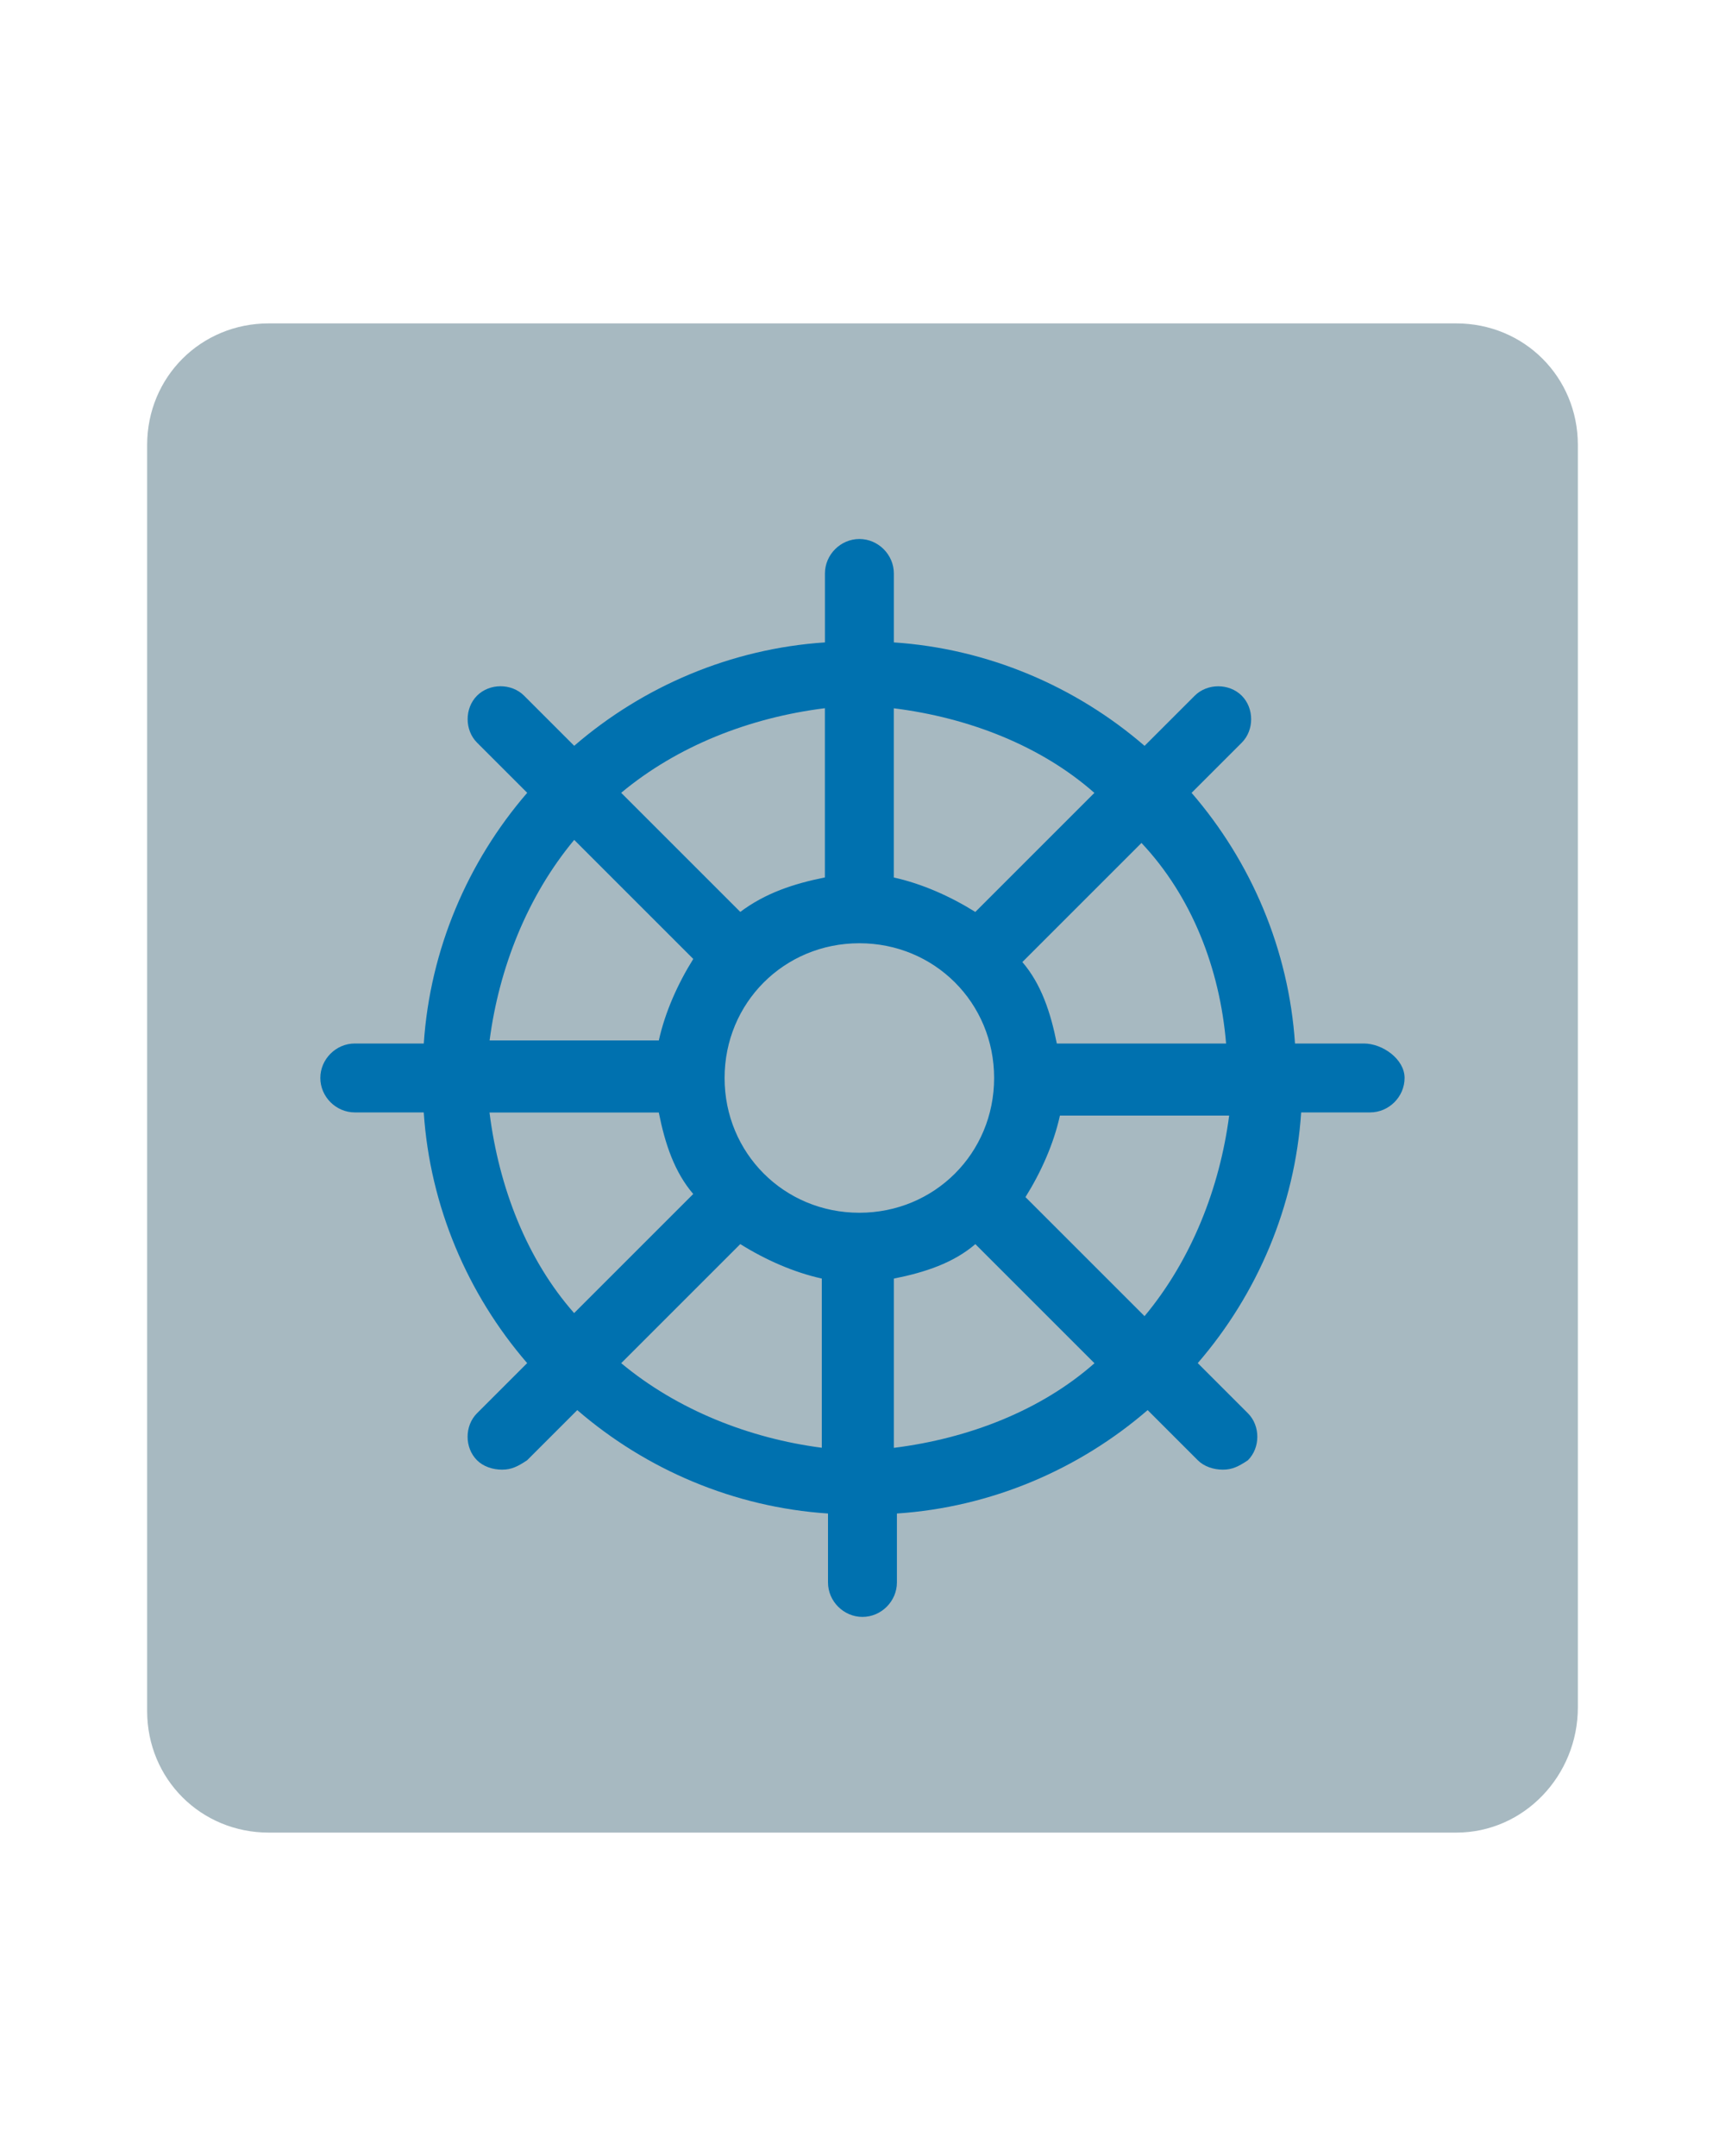 <?xml version="1.0" encoding="UTF-8" standalone="no"?>
<svg
   viewBox="0 0 40 50"
   version="1.1"
   id="svg4"
   sodipodi:docname="breeding_not_yet_filtered.svg"
   width="40"
   height="50"
   inkscape:version="1.1.2 (b8e25be8, 2022-02-05)"
   xmlns:inkscape="http://www.inkscape.org/namespaces/inkscape"
   xmlns:sodipodi="http://sodipodi.sourceforge.net/DTD/sodipodi-0.dtd"
   xmlns="http://www.w3.org/2000/svg"
   xmlns:svg="http://www.w3.org/2000/svg"
   xmlns:rdf="http://www.w3.org/1999/02/22-rdf-syntax-ns#"
   xmlns:cc="http://creativecommons.org/ns#"
   xmlns:dc="http://purl.org/dc/elements/1.1/">
  <defs
     id="defs8" />
  <sodipodi:namedview
     pagecolor="#ffffff"
     bordercolor="#666666"
     borderopacity="1"
     objecttolerance="10"
     gridtolerance="10"
     guidetolerance="10"
     inkscape:pageopacity="0"
     inkscape:pageshadow="2"
     inkscape:window-width="1920"
     inkscape:window-height="988"
     id="namedview6"
     showgrid="false"
     inkscape:zoom="12.146405"
     inkscape:cx="-12.596319"
     inkscape:cy="27.168532"
     inkscape:window-x="-11"
     inkscape:window-y="23"
     inkscape:window-maximized="0"
     inkscape:current-layer="svg4"
     inkscape:pagecheckerboard="0"
     inkscape:snap-page="false" />
  <path
     class="st0"
     d="M 33.768,42.5 H 6.232 c -1.576,0 -2.82,-1.244 -2.82,-2.82 v -29.36 c 0,-1.576 1.244,-2.82 2.82,-2.82 H 33.768 c 1.576,0 2.82,1.244 2.82,2.82 v 29.277 c 0,1.576 -1.244,2.903 -2.82,2.903 z"
     id="path5"
     style="fill:#a7b9c1;stroke-width:0.829" />
  <path
     inkscape:connector-curvature="0"
     class="st1"
     d="M 31.628,24.201 H 30.029 C 29.884,22.02 29.012,19.985 27.631,18.387 l 1.163,-1.163 c 0.291,-0.291 0.291,-0.799 0,-1.09 -0.291,-0.291 -0.799,-0.291 -1.09,0 l -1.163,1.163 C 24.942,15.916 22.907,15.044 20.727,14.898 v -1.599 c 0,-0.436 -0.363,-0.799 -0.799,-0.799 -0.436,0 -0.799,0.363 -0.799,0.799 v 1.599 c -2.18,0.145 -4.215,1.017 -5.814,2.398 l -1.163,-1.163 c -0.291,-0.291 -0.799,-0.291 -1.09,0 -0.291,0.291 -0.291,0.799 0,1.09 l 1.163,1.163 c -1.381,1.599 -2.253,3.634 -2.398,5.814 H 8.227 c -0.436,0 -0.799,0.363 -0.799,0.799 0,0.436 0.363,0.799 0.799,0.799 h 1.599 c 0.145,2.18 1.017,4.215 2.398,5.814 l -1.163,1.163 c -0.291,0.291 -0.291,0.799 0,1.09 0.145,0.145 0.363,0.218 0.581,0.218 0.218,0 0.363,-0.073 0.581,-0.218 l 1.163,-1.163 c 1.599,1.381 3.634,2.253 5.814,2.398 v 1.599 c 0,0.436 0.363,0.799 0.799,0.799 0.436,0 0.799,-0.363 0.799,-0.799 v -1.599 c 2.18,-0.145 4.215,-1.017 5.814,-2.398 l 1.163,1.163 c 0.145,0.145 0.363,0.218 0.581,0.218 0.218,0 0.363,-0.073 0.581,-0.218 0.291,-0.291 0.291,-0.799 0,-1.09 l -1.163,-1.163 c 1.381,-1.599 2.253,-3.634 2.398,-5.814 h 1.599 c 0.436,0 0.799,-0.363 0.799,-0.799 0,-0.436 -0.509,-0.799 -0.945,-0.799 z m -3.198,0 h -3.924 c -0.145,-0.727 -0.363,-1.381 -0.799,-1.89 l 2.762,-2.762 c 1.163,1.235 1.817,2.907 1.962,4.651 z M 19.927,28.125 c -1.744,0 -3.125,-1.381 -3.125,-3.125 0,-1.744 1.381,-3.125 3.125,-3.125 1.744,0 3.125,1.381 3.125,3.125 0,1.744 -1.381,3.125 -3.125,3.125 z m 5.451,-9.738 -2.762,2.762 c -0.581,-0.363 -1.235,-0.654 -1.89,-0.799 v -3.924 c 1.744,0.218 3.416,0.872 4.651,1.962 z m -6.25,-1.962 v 3.924 c -0.727,0.145 -1.381,0.363 -1.962,0.799 l -2.762,-2.762 c 1.308,-1.09 2.98,-1.744 4.724,-1.962 z m -5.814,3.052 2.762,2.762 c -0.363,0.581 -0.654,1.235 -0.799,1.89 h -3.924 c 0.218,-1.672 0.872,-3.343 1.962,-4.651 z m -1.962,6.323 h 3.924 c 0.145,0.727 0.363,1.381 0.799,1.89 l -2.762,2.762 c -1.09,-1.235 -1.744,-2.907 -1.962,-4.651 z m 3.052,5.814 2.762,-2.762 c 0.581,0.363 1.235,0.654 1.89,0.799 v 3.924 C 17.384,33.358 15.712,32.703 14.404,31.613 Z m 6.323,1.962 v -3.924 c 0.727,-0.145 1.381,-0.363 1.89,-0.799 l 2.762,2.762 c -1.235,1.09 -2.907,1.744 -4.651,1.962 z m 5.814,-3.052 -2.762,-2.762 c 0.363,-0.581 0.654,-1.235 0.799,-1.89 h 3.924 c -0.218,1.672 -0.872,3.343 -1.962,4.651 z"
     id="path13"
     style="fill:#0071af;fill-opacity:1;stroke-width:0.727" />
  <!-- Font Awesome Pro 5.15.4 by @fontawesome - https://fontawesome.com License - https://fontawesome.com/license (Commercial License) -->
</svg>
